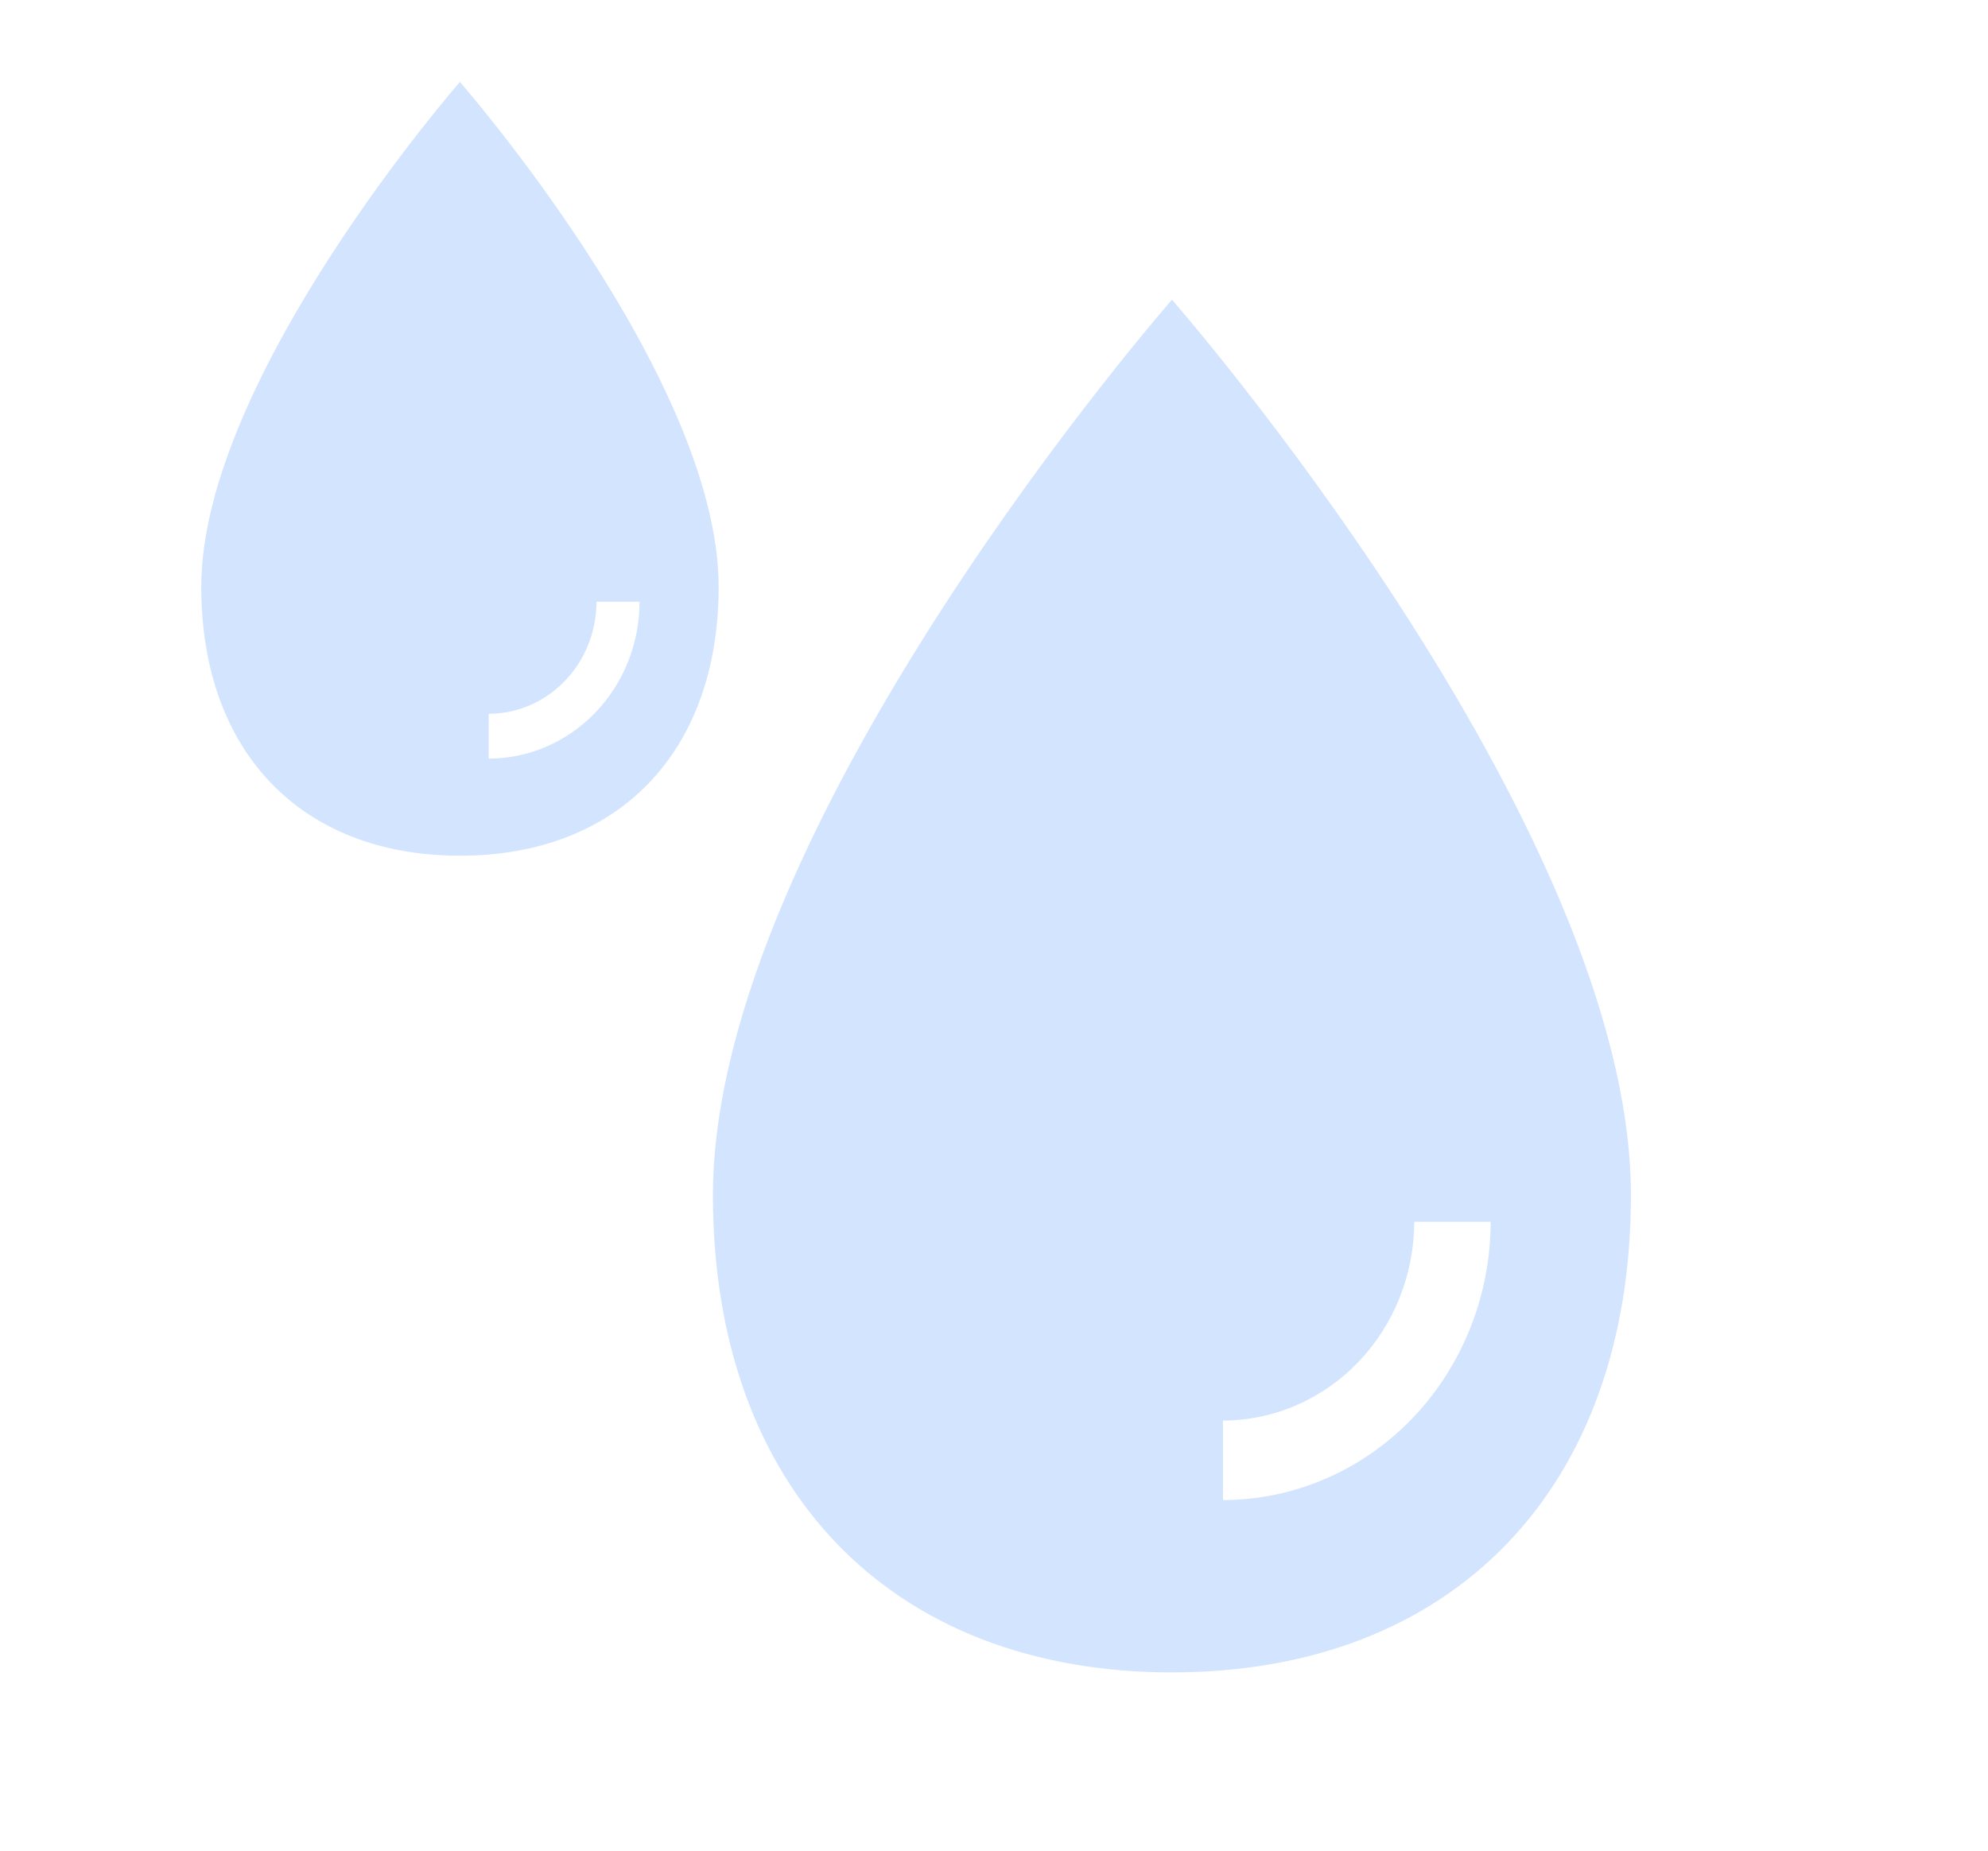 <svg width="29" height="27" viewBox="0 0 29 27" fill="none" xmlns="http://www.w3.org/2000/svg">
<path d="M17.096 4.372C17.096 4.372 10.4 12.024 10.4 17.438C10.4 21.709 12.987 24.399 17.096 24.399C21.204 24.399 23.791 21.709 23.791 17.438C23.791 12.024 17.096 4.372 17.096 4.372ZM17.84 21.885V20.725C18.579 20.724 19.288 20.418 19.811 19.875C20.334 19.331 20.629 18.593 20.63 17.825H21.745C21.744 18.901 21.332 19.933 20.6 20.695C19.868 21.456 18.875 21.884 17.84 21.885Z" fill="#D3E4FF"/>
<path d="M6.709 1.196C6.709 1.196 2.936 5.509 2.936 8.561C2.936 10.968 4.394 12.484 6.709 12.484C9.025 12.484 10.483 10.968 10.483 8.561C10.483 5.509 6.709 1.196 6.709 1.196ZM7.129 11.068V10.414C7.546 10.413 7.945 10.241 8.24 9.934C8.535 9.628 8.701 9.212 8.701 8.779H9.33C9.329 9.386 9.097 9.967 8.685 10.396C8.272 10.826 7.712 11.067 7.129 11.068Z" fill="#D3E4FF"/>
</svg>
